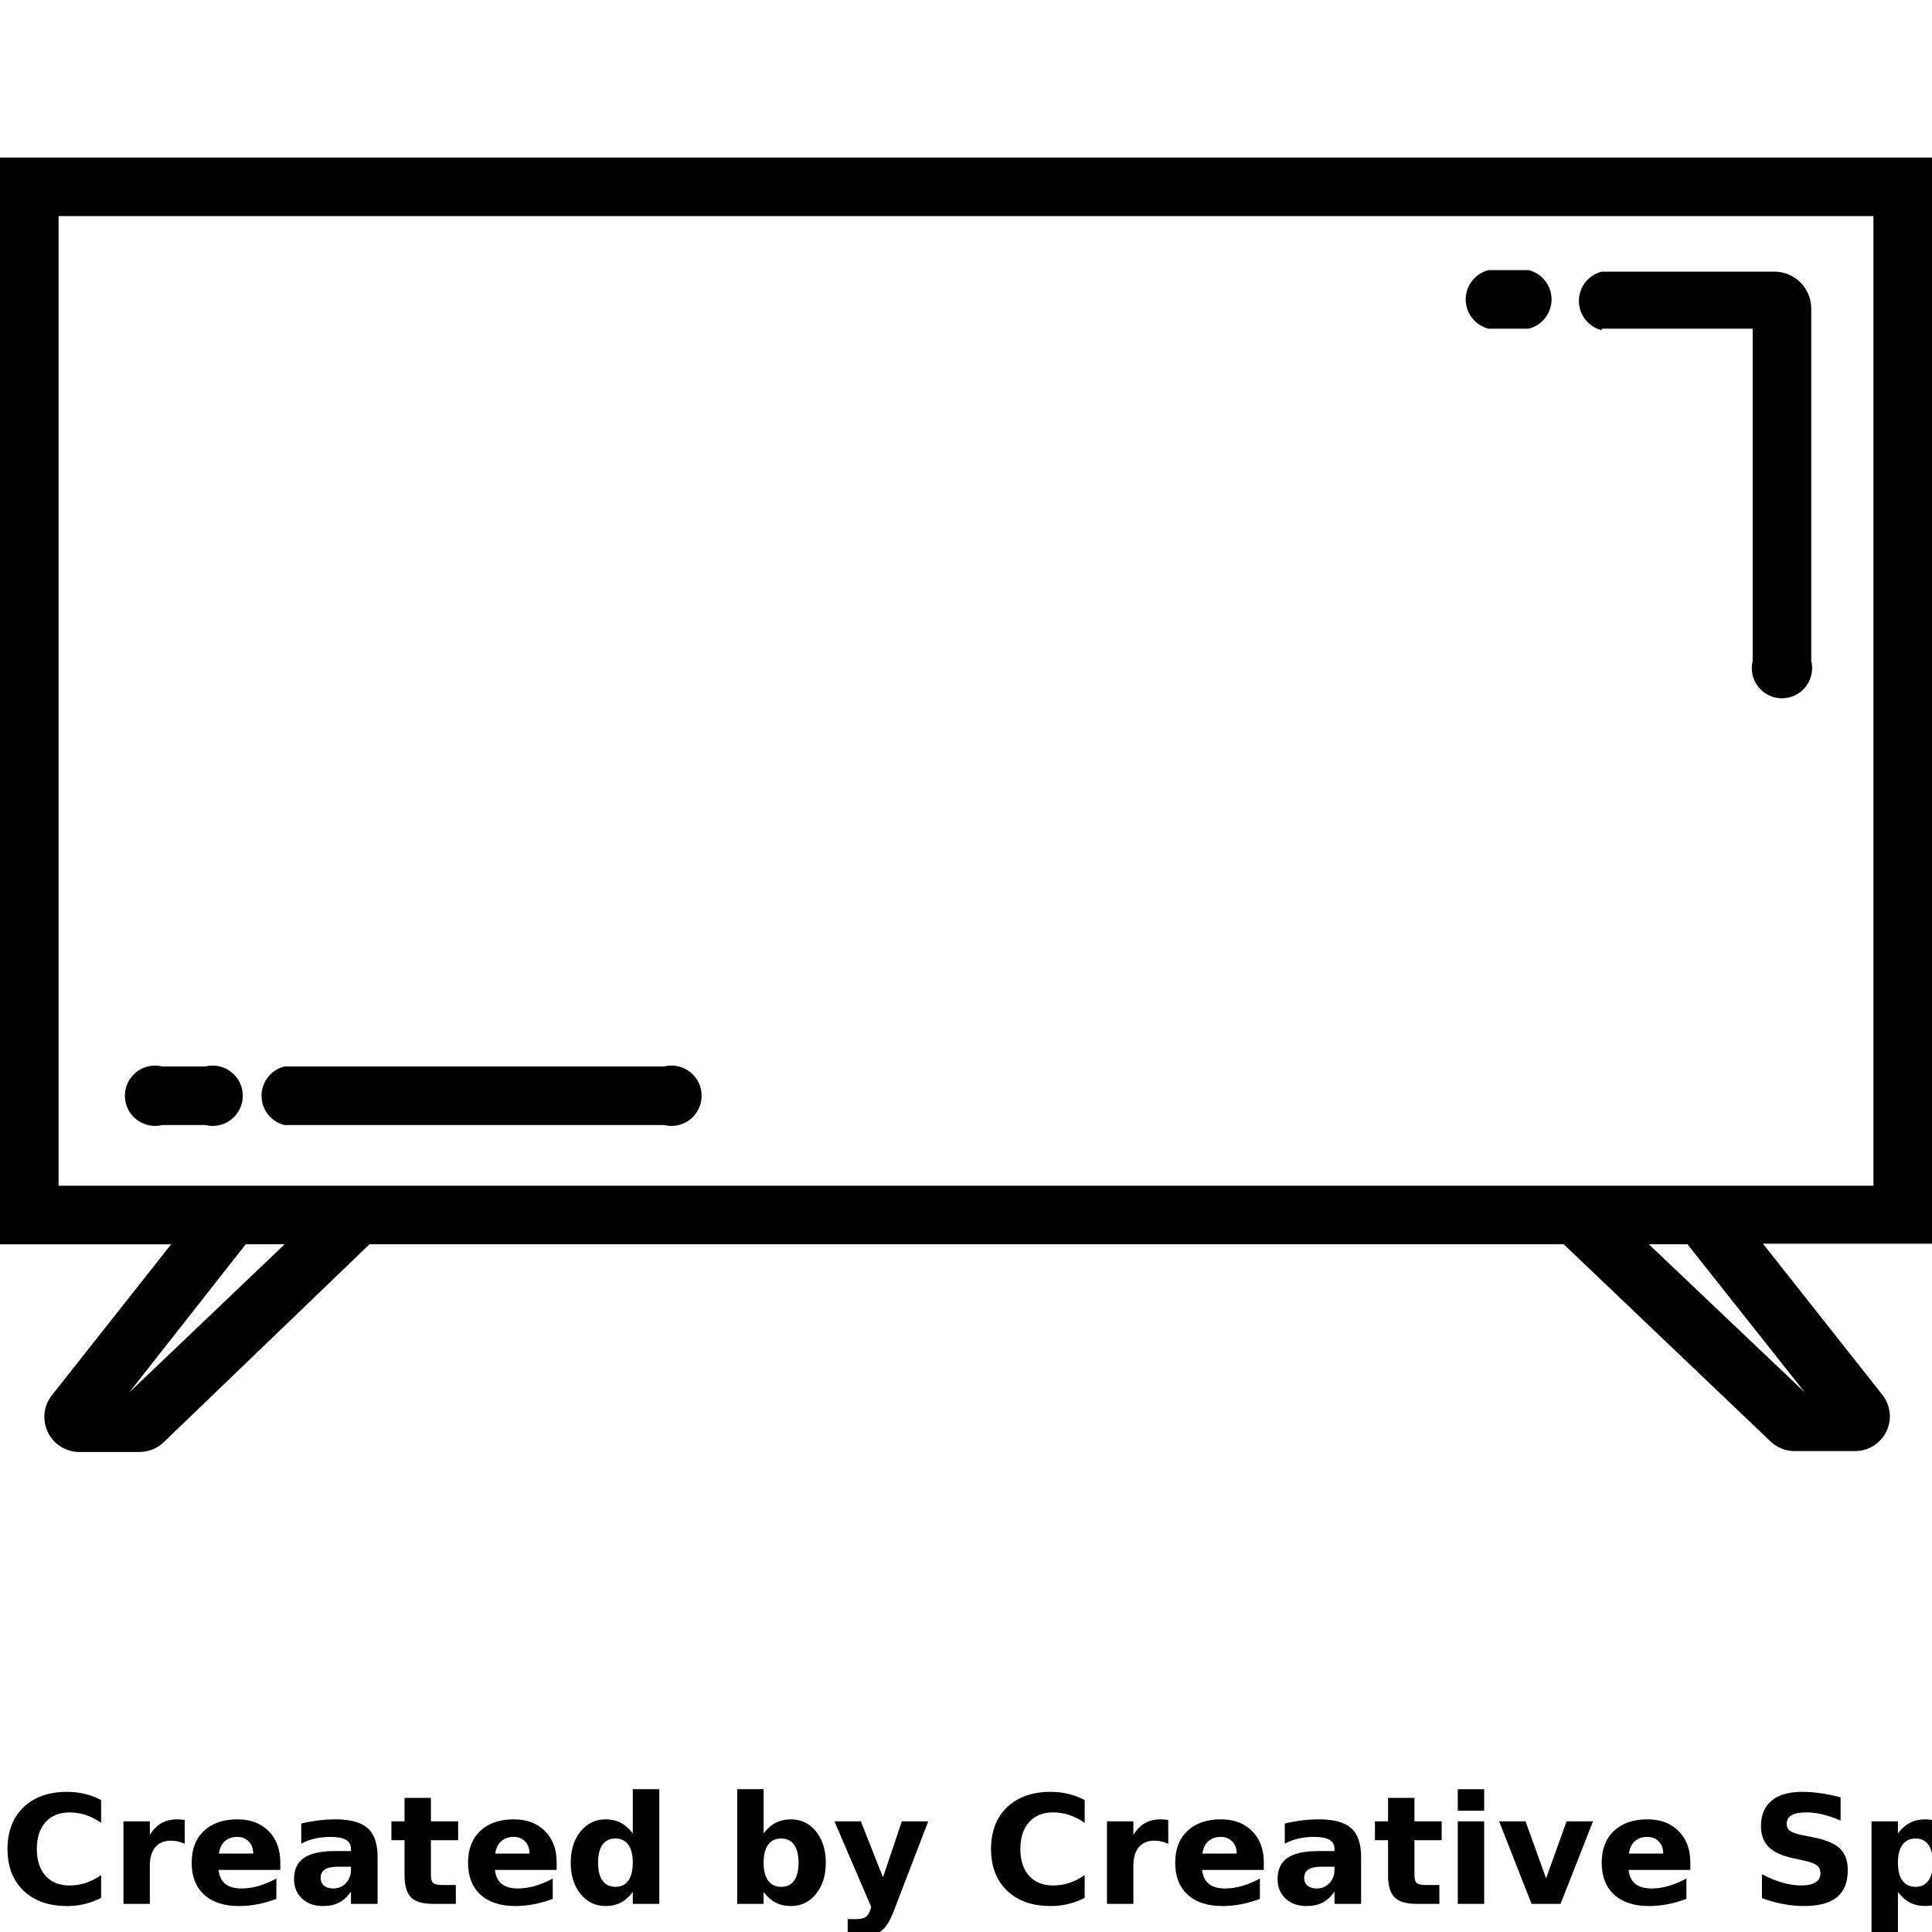 <?xml version="1.0" encoding="UTF-8"?>
<svg width="700pt" height="700pt" version="1.1" viewBox="0 0 700 700" xmlns="http://www.w3.org/2000/svg" xmlns:xlink="http://www.w3.org/1999/xlink">
 <defs>
  <symbol id="e" overflow="visible">
   <path d="m36.641-2.188c-1.887 0.98-3.856 1.719-5.906 2.219-2.043 0.5-4.18 0.75-6.406 0.75-6.648 0-11.914-1.852-15.797-5.562-3.875-3.719-5.812-8.754-5.812-15.109 0-6.375 1.938-11.414 5.812-15.125 3.883-3.719 9.148-5.578 15.797-5.578 2.227 0 4.363 0.25 6.406 0.75 2.051 0.5 4.019 1.242 5.906 2.219v8.25c-1.906-1.301-3.789-2.254-5.641-2.859-1.855-0.602-3.805-0.906-5.844-0.906-3.668 0-6.555 1.18-8.656 3.531-2.106 2.344-3.156 5.586-3.156 9.719 0 4.117 1.051 7.352 3.156 9.703 2.102 2.344 4.988 3.516 8.656 3.516 2.039 0 3.988-0.301 5.844-0.906 1.852-0.602 3.734-1.555 5.641-2.859z"/>
  </symbol>
  <symbol id="d" overflow="visible">
   <path d="m26.812-21.766c-0.844-0.383-1.68-0.672-2.5-0.859-0.824-0.188-1.656-0.281-2.5-0.281-2.461 0-4.352 0.789-5.672 2.359-1.324 1.574-1.984 3.828-1.984 6.766v13.781h-9.562v-29.906h9.562v4.906c1.227-1.957 2.641-3.383 4.234-4.281 1.594-0.895 3.5-1.344 5.719-1.344 0.32 0 0.672 0.016 1.047 0.047 0.375 0.023 0.914 0.074 1.625 0.156z"/>
  </symbol>
  <symbol id="a" overflow="visible">
   <path d="m34.453-15.031v2.719h-22.359c0.227 2.242 1.035 3.922 2.422 5.047 1.395 1.125 3.336 1.688 5.828 1.688 2.008 0 4.066-0.297 6.172-0.891 2.113-0.602 4.285-1.508 6.516-2.719v7.375c-2.262 0.855-4.523 1.5-6.781 1.938-2.262 0.438-4.523 0.656-6.781 0.656-5.418 0-9.625-1.375-12.625-4.125-3-2.758-4.5-6.617-4.5-11.578 0-4.883 1.473-8.723 4.422-11.516 2.945-2.789 7.004-4.188 12.172-4.188 4.695 0 8.457 1.418 11.281 4.25 2.82 2.824 4.234 6.606 4.234 11.344zm-9.828-3.188c0-1.812-0.531-3.269-1.594-4.375-1.062-1.113-2.449-1.672-4.156-1.672-1.844 0-3.352 0.523-4.516 1.562-1.156 1.031-1.875 2.527-2.156 4.484z"/>
  </symbol>
  <symbol id="c" overflow="visible">
   <path d="m18-13.453c-2 0-3.508 0.34-4.516 1.016-1 0.68-1.5 1.672-1.5 2.984 0 1.211 0.406 2.156 1.219 2.844s1.938 1.031 3.375 1.031c1.801 0 3.316-0.645 4.547-1.938 1.227-1.289 1.844-2.906 1.844-4.844v-1.094zm14.609-3.609v17.062h-9.641v-4.438c-1.281 1.824-2.727 3.152-4.328 3.984-1.605 0.82-3.555 1.234-5.844 1.234-3.106 0-5.625-0.898-7.562-2.703-1.93-1.812-2.891-4.16-2.891-7.047 0-3.508 1.207-6.082 3.625-7.719 2.414-1.633 6.203-2.453 11.359-2.453h5.641v-0.75c0-1.508-0.602-2.613-1.797-3.312-1.188-0.707-3.047-1.062-5.578-1.062-2.043 0-3.949 0.203-5.719 0.609-1.762 0.406-3.398 1.023-4.906 1.844v-7.297c2.039-0.5 4.094-0.875 6.156-1.125 2.07-0.258 4.141-0.391 6.203-0.391 5.394 0 9.289 1.062 11.688 3.188 2.394 2.125 3.594 5.586 3.594 10.375z"/>
  </symbol>
  <symbol id="b" overflow="visible">
   <path d="m15.031-38.406v8.5h9.859v6.828h-9.859v12.688c0 1.398 0.273 2.34 0.828 2.828 0.551 0.48 1.645 0.719 3.281 0.719h4.922v6.844h-8.203c-3.773 0-6.449-0.785-8.031-2.359-1.574-1.57-2.359-4.25-2.359-8.031v-12.688h-4.75v-6.828h4.75v-8.5z"/>
  </symbol>
  <symbol id="i" overflow="visible">
   <path d="m24.938-25.531v-16.016h9.609v41.547h-9.609v-4.328c-1.312 1.762-2.762 3.055-4.344 3.875-1.586 0.82-3.418 1.234-5.5 1.234-3.688 0-6.719-1.461-9.094-4.391-2.367-2.938-3.547-6.707-3.547-11.312 0-4.613 1.18-8.383 3.547-11.312 2.375-2.926 5.406-4.391 9.094-4.391 2.062 0 3.891 0.418 5.484 1.25 1.594 0.824 3.047 2.106 4.359 3.844zm-6.297 19.359c2.039 0 3.598-0.742 4.672-2.234 1.082-1.5 1.625-3.672 1.625-6.516 0-2.852-0.543-5.023-1.625-6.516-1.074-1.5-2.633-2.25-4.672-2.25-2.031 0-3.59 0.75-4.672 2.25-1.074 1.492-1.609 3.664-1.609 6.516 0 2.844 0.535 5.016 1.609 6.516 1.082 1.492 2.641 2.234 4.672 2.234z"/>
  </symbol>
  <symbol id="h" overflow="visible">
   <path d="m20.516-6.172c2.039 0 3.598-0.742 4.672-2.234 1.082-1.5 1.625-3.672 1.625-6.516 0-2.852-0.543-5.023-1.625-6.516-1.074-1.5-2.633-2.25-4.672-2.25-2.055 0-3.625 0.758-4.719 2.266-1.094 1.5-1.641 3.668-1.641 6.5 0 2.824 0.547 4.992 1.641 6.5 1.094 1.5 2.664 2.25 4.719 2.25zm-6.359-19.359c1.312-1.738 2.769-3.019 4.375-3.844 1.602-0.832 3.445-1.25 5.531-1.25 3.688 0 6.711 1.465 9.078 4.391 2.363 2.93 3.547 6.699 3.547 11.312 0 4.606-1.184 8.375-3.547 11.312-2.367 2.93-5.391 4.391-9.078 4.391-2.086 0-3.93-0.414-5.531-1.234-1.605-0.832-3.062-2.125-4.375-3.875v4.328h-9.562v-41.547h9.562z"/>
  </symbol>
  <symbol id="g" overflow="visible">
   <path d="m0.672-29.906h9.562l8.031 20.297 6.828-20.297h9.562l-12.578 32.734c-1.262 3.332-2.734 5.66-4.422 6.984-1.68 1.32-3.898 1.984-6.656 1.984h-5.531v-6.266h3c1.613 0 2.789-0.262 3.531-0.781 0.738-0.512 1.312-1.438 1.719-2.781l0.281-0.828z"/>
  </symbol>
  <symbol id="f" overflow="visible">
   <path d="m4.594-29.906h9.562v29.906h-9.562zm0-11.641h9.562v7.797h-9.562z"/>
  </symbol>
  <symbol id="l" overflow="visible">
   <path d="m0.828-29.906h9.562l7.453 20.672 7.422-20.672h9.578l-11.766 29.906h-10.5z"/>
  </symbol>
  <symbol id="k" overflow="visible">
   <path d="m32.766-38.609v8.438c-2.188-0.977-4.324-1.719-6.406-2.219-2.086-0.5-4.055-0.75-5.906-0.75-2.461 0-4.277 0.34-5.453 1.016-1.168 0.68-1.75 1.73-1.75 3.156 0 1.062 0.395 1.898 1.188 2.5 0.789 0.594 2.227 1.105 4.312 1.531l4.375 0.875c4.438 0.898 7.586 2.25 9.453 4.062 1.863 1.812 2.797 4.398 2.797 7.75 0 4.398-1.305 7.668-3.906 9.812-2.606 2.148-6.59 3.219-11.953 3.219-2.523 0-5.059-0.246-7.609-0.734-2.543-0.477-5.09-1.188-7.641-2.125v-8.688c2.551 1.355 5.016 2.375 7.391 3.062s4.664 1.031 6.875 1.031c2.238 0 3.953-0.375 5.141-1.125 1.195-0.75 1.797-1.816 1.797-3.203 0-1.25-0.406-2.211-1.219-2.891-0.805-0.676-2.418-1.281-4.844-1.812l-3.969-0.875c-3.992-0.852-6.906-2.211-8.75-4.078-1.844-1.875-2.766-4.394-2.766-7.562 0-3.977 1.281-7.035 3.844-9.172 2.562-2.133 6.25-3.203 11.062-3.203 2.188 0 4.438 0.168 6.75 0.5 2.312 0.336 4.707 0.828 7.188 1.484z"/>
  </symbol>
  <symbol id="j" overflow="visible">
   <path d="m14.156-4.328v15.703h-9.562v-41.281h9.562v4.375c1.312-1.738 2.769-3.019 4.375-3.844 1.602-0.832 3.445-1.25 5.531-1.25 3.688 0 6.711 1.465 9.078 4.391 2.363 2.93 3.547 6.699 3.547 11.312 0 4.606-1.184 8.375-3.547 11.312-2.367 2.93-5.391 4.391-9.078 4.391-2.086 0-3.93-0.414-5.531-1.234-1.605-0.832-3.062-2.125-4.375-3.875zm6.359-19.359c-2.055 0-3.625 0.758-4.719 2.266-1.094 1.5-1.641 3.668-1.641 6.5 0 2.824 0.547 4.992 1.641 6.5 1.094 1.5 2.664 2.25 4.719 2.25 2.039 0 3.598-0.742 4.672-2.234 1.082-1.5 1.625-3.672 1.625-6.516 0-2.852-0.543-5.023-1.625-6.516-1.074-1.5-2.633-2.25-4.672-2.25z"/>
  </symbol>
 </defs>
 <g>
  <path d="m700 57.078h-700v393.75h62.016l-43.203 54.688c-3.008 3.801-3.59 8.984-1.496 13.355s6.492 7.168 11.34 7.207h21.875c3.258 0 6.391-1.25 8.75-3.5l74.594-71.75h432.69l74.922 71.422c2.352 2.258 5.488 3.512 8.75 3.5h21.875c4.844 0.016 9.27-2.754 11.371-7.121 2.102-4.367 1.508-9.551-1.527-13.332l-43.203-54.688 61.25 0.004zm-653.19 447.45 42.219-53.703h14.109zm607.14 0-56.547-53.703h14zm24.828-74.922h-657.56v-351.31h657.56z"/>
  <path d="m580.34 119.09h54.688v120.32c-0.82 3.266-0.086 6.731 1.988 9.387 2.07 2.656 5.25 4.207 8.621 4.207s6.551-1.551 8.621-4.207c2.074-2.656 2.809-6.121 1.988-9.387v-127.64c0-7.367-5.973-13.344-13.344-13.344h-62.562c-4.867 1.223-8.277 5.594-8.277 10.609 0 5.019 3.41 9.391 8.277 10.609z"/>
  <path d="m539.33 119.09h14.547c4.867-1.219 8.277-5.59 8.277-10.609 0-5.016-3.41-9.387-8.277-10.609h-14.547c-4.867 1.223-8.277 5.594-8.277 10.609 0 5.019 3.41 9.391 8.277 10.609z"/>
  <path d="m103.03 407.62h137.59c3.269 0.82 6.731 0.09 9.387-1.984s4.211-5.254 4.211-8.625c0-3.367-1.555-6.547-4.211-8.621s-6.117-2.805-9.387-1.988h-137.59c-4.867 1.223-8.277 5.594-8.277 10.609 0 5.019 3.41 9.391 8.277 10.609z"/>
  <path d="m58.844 407.62h15.531c3.269 0.82 6.731 0.09 9.387-1.984s4.211-5.254 4.211-8.625c0-3.367-1.555-6.547-4.211-8.621s-6.117-2.805-9.387-1.988h-15.531c-3.269-0.816-6.731-0.086-9.387 1.988s-4.211 5.254-4.211 8.621c0 3.371 1.555 6.551 4.211 8.625s6.117 2.805 9.387 1.984z"/>
  <use y="689.812" xlink:href="#e"/>
  <use x="40.133" y="689.812" xlink:href="#d"/>
  <use x="67.105" y="689.812" xlink:href="#a"/>
  <use x="104.195" y="689.812" xlink:href="#c"/>
  <use x="141.098" y="689.812" xlink:href="#b"/>
  <use x="167.238" y="689.812" xlink:href="#a"/>
  <use x="204.332" y="689.812" xlink:href="#i"/>
  <use x="262.516" y="689.812" xlink:href="#h"/>
  <use x="301.664" y="689.812" xlink:href="#g"/>
  <use x="356.352" y="689.812" xlink:href="#e"/>
  <use x="396.484" y="689.812" xlink:href="#d"/>
  <use x="423.453" y="689.812" xlink:href="#a"/>
  <use x="460.543" y="689.812" xlink:href="#c"/>
  <use x="497.449" y="689.812" xlink:href="#b"/>
  <use x="523.59" y="689.812" xlink:href="#f"/>
  <use x="542.336" y="689.812" xlink:href="#l"/>
  <use x="577.984" y="689.812" xlink:href="#a"/>
  <use x="634.113" y="689.812" xlink:href="#k"/>
  <use x="673.5" y="689.812" xlink:href="#j"/>
 </g>
</svg>
